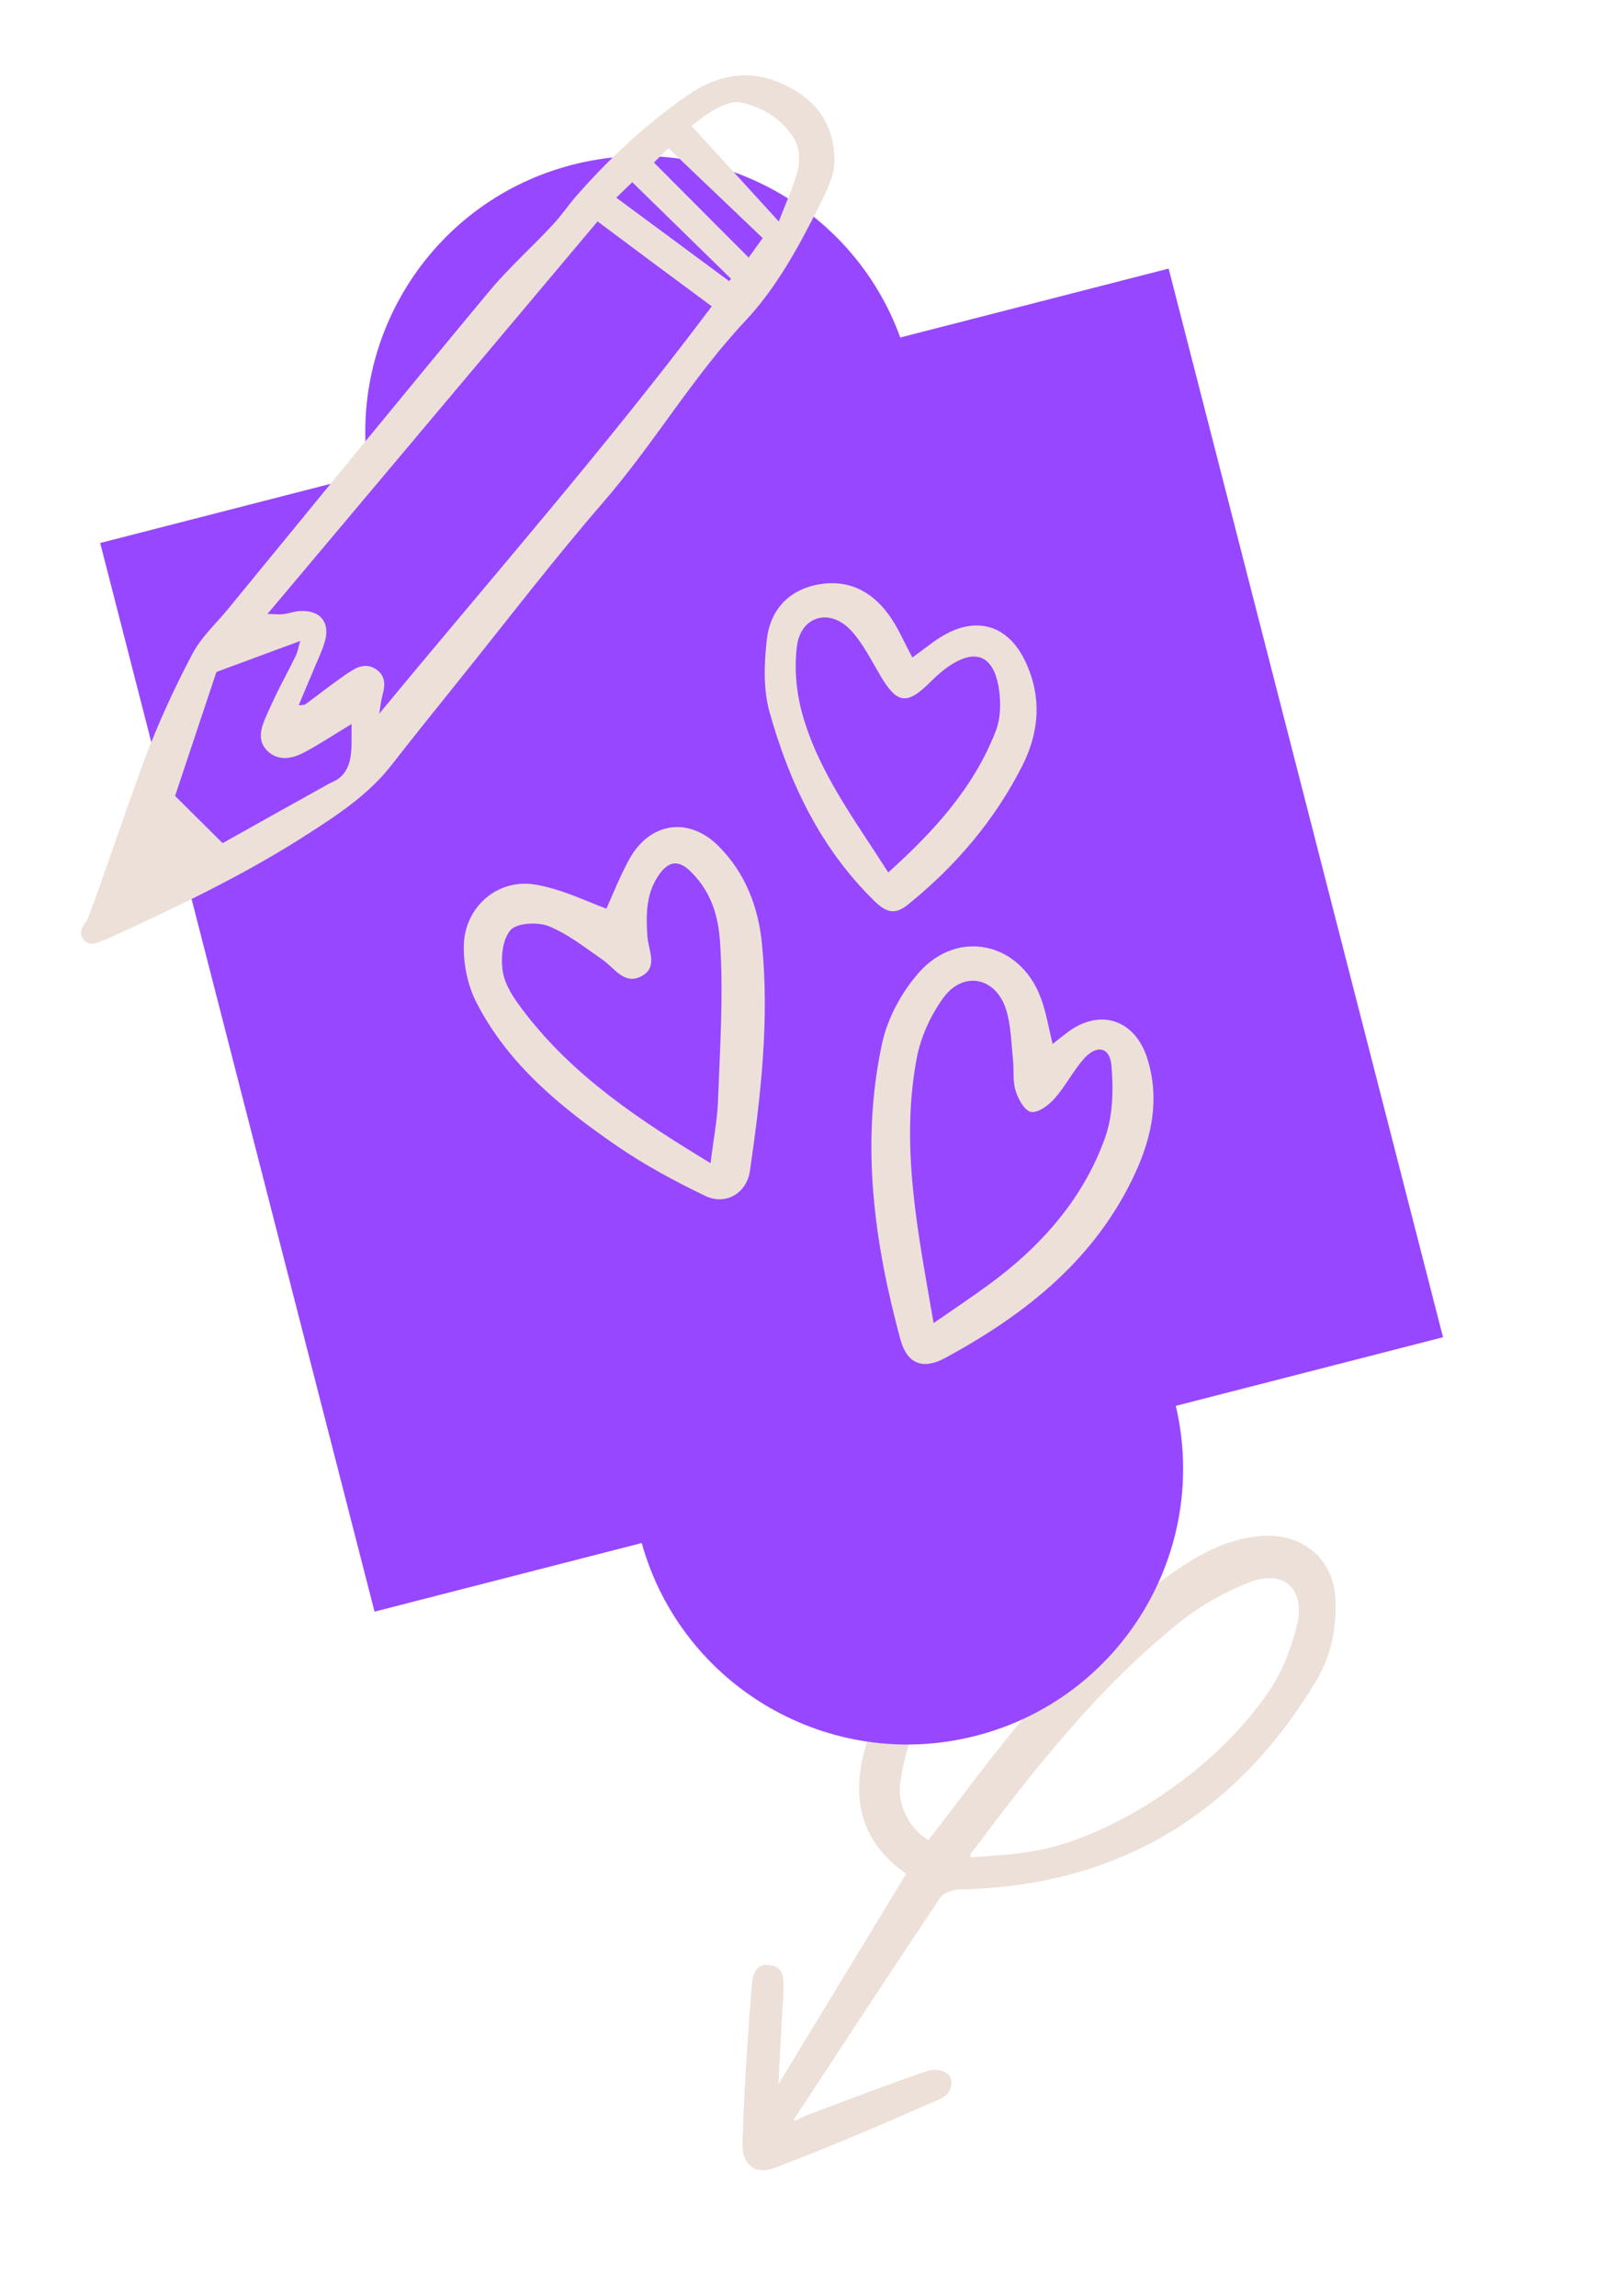 <svg viewBox="0 0 260 370" fill="none" xmlns="http://www.w3.org/2000/svg">
<g filter="url(#filter0_d_838_1890)">
<path d="M128.49 337.221C136.147 325.561 143.774 313.9 151.542 302.304C152.075 301.497 153.6 301.002 154.667 300.973C180.135 300.441 199.281 288.88 212.228 267.22C214.381 263.619 215.42 259.296 215.279 254.419C215.106 247.985 210.239 243.662 203.797 243.978C198.165 244.251 193.475 246.823 189.015 249.925C179.166 256.828 171.253 265.766 163.672 274.952C158.865 280.773 154.417 286.872 149.65 293.012C146.633 291.265 144.628 287.297 145.094 283.98C145.951 277.688 147.549 274.749 149.702 270.082C156.452 255.435 166.455 243.008 178.188 232.144C186.92 224.056 196.222 216.605 205.28 208.881C206.066 208.203 206.935 207.587 207.634 206.904C208.728 205.84 209.191 204.741 208.53 203.639C208.074 202.463 206.184 202.793 205.19 203.057C203.554 203.487 201.956 204.266 200.579 205.229C178.714 220.216 159.446 237.791 146.346 261.23C143.476 266.376 141.358 272.025 139.614 277.664C137.133 285.77 138.437 293.129 146.074 298.437C139.184 309.792 132.388 320.98 125.467 332.362C125.699 328.053 125.918 323.974 126.139 319.866C126.176 319.177 126.299 318.492 126.279 317.799C126.235 315.924 126.742 313.474 124.051 313.156C121.417 312.842 121.254 315.34 121.137 316.976C120.49 325.267 119.927 333.591 119.682 341.904C119.586 345.299 121.739 347.056 124.858 345.841C133.916 342.41 142.853 338.54 151.734 334.638C152.56 334.279 153.874 332.881 153.158 331.2C152.476 329.953 150.521 329.877 149.553 330.2C143.714 332.162 137.948 334.387 132.156 336.553C131.128 336.93 130.096 337.365 129.066 337.77C127.459 338.721 127.894 338.139 128.49 337.221ZM156.761 295.785C155.723 295.816 157.156 294.337 157.342 294.088C167.09 281.042 177.222 268.334 189.962 258.043C193.365 255.287 197.376 253.025 201.467 251.43C206.909 249.331 210.453 252.546 209.08 258.263C208.189 261.961 206.746 265.772 204.618 268.914C195.631 282.288 178.981 292.427 167.425 294.63C163.003 295.429 161.797 295.364 156.761 295.785Z" fill="#ECE0D8"/>
<g filter="url(#filter1_d_838_1890)">
<path fill-rule="evenodd" clip-rule="evenodd" d="M26.4 83.073L70.625 255.299L113.69 244.241C120.182 267.461 144.086 281.335 167.553 275.309C191.02 269.283 205.282 245.609 199.783 222.133L242.853 211.073L198.627 38.846L155.369 49.954C147.655 28.694 124.9 16.37 102.54 22.111C80.181 27.853 66.178 49.616 69.662 71.963L26.4 83.073Z" fill="#9747FF"/>
</g>
<g clip-path="url(#clip0_838_1890)">
<path d="M169.68 164.702C170.513 164.033 171.24 163.452 171.98 162.895C177.264 158.846 183.026 160.739 184.982 167.195C186.92 173.508 185.7 179.547 183.061 185.347C176.695 199.291 165.374 208.261 152.309 215.327C148.699 217.265 146.201 216.232 145.132 212.302C140.88 196.626 138.719 180.732 142.174 164.66C143.041 160.564 145.338 156.332 148.133 153.18C154.394 146.08 164.402 148.328 167.735 157.196C168.639 159.528 169.007 162.06 169.68 164.702ZM150.491 209.685C153.834 207.37 156.579 205.535 159.26 203.582C167.76 197.379 174.604 189.715 178.155 179.732C179.403 176.165 179.483 171.976 179.153 168.164C178.901 165.169 176.752 164.775 174.723 167.079C172.948 169.061 171.746 171.529 169.971 173.51C169.02 174.582 167.316 175.849 166.2 175.66C165.143 175.468 164.098 173.551 163.699 172.202C163.196 170.604 163.469 168.797 163.275 167.091C162.987 164.423 162.961 161.673 162.172 159.156C160.526 153.943 155.3 152.863 152.09 157.224C150.065 159.987 148.476 163.434 147.811 166.775C145.053 181.084 147.967 195.094 150.491 209.685Z" fill="#ECE0D8"/>
<path d="M97.75 142.893C98.712 140.772 99.871 137.775 101.412 134.969C104.718 128.928 111.031 128.002 115.848 132.837C120.153 137.182 122.253 142.608 122.832 148.68C124.031 160.954 122.631 173.079 120.88 185.181C120.344 188.759 116.99 190.773 113.664 189.179C108.754 186.821 103.92 184.207 99.456 181.146C90.415 174.931 81.903 167.997 76.781 157.986C75.38 155.25 74.691 151.848 74.762 148.769C74.917 142.636 80.192 138.008 86.236 139.01C90.616 139.722 94.781 141.841 97.75 142.893ZM114.537 183.912C114.982 180.169 115.649 176.888 115.748 173.579C116.062 165.147 116.628 156.67 116.062 148.258C115.79 144.383 114.826 140.365 111.362 136.942C109.562 135.16 107.978 135.072 106.401 137.191C104.11 140.253 104.114 143.751 104.351 147.338C104.491 149.565 106.146 152.316 103.411 153.777C100.629 155.264 99.069 152.461 97.103 151.107C94.295 149.169 91.563 146.975 88.454 145.723C86.679 145.002 83.308 145.183 82.288 146.353C80.967 147.872 80.689 150.91 81.058 153.104C81.425 155.299 82.901 157.442 84.306 159.285C92.334 169.892 103.119 176.998 114.537 183.912Z" fill="#ECE0D8"/>
<path d="M147.068 102.418C149.056 100.996 150.542 99.724 152.186 98.797C157.601 95.72 162.496 97.319 165.217 102.927C167.98 108.667 167.559 114.425 164.74 119.954C160.311 128.665 154.07 135.97 146.497 142.127C144.644 143.629 143.257 143.956 140.918 141.639C132.204 133.096 127.245 122.597 124.039 111.203C123.015 107.524 123.167 103.357 123.608 99.493C124.114 95.071 126.771 91.78 131.426 90.745C136.394 89.662 140.333 91.536 143.212 95.462C144.733 97.519 145.712 99.933 147.068 102.418ZM143.179 137.059C150.53 130.438 156.997 123.379 160.53 114.205C161.324 112.114 161.351 109.519 160.981 107.265C160.118 102.024 157.171 100.899 152.804 103.926C151.756 104.651 150.798 105.542 149.901 106.43C146.197 110.109 144.609 109.901 141.913 105.353C140.437 102.872 139.135 100.204 137.227 98.113C133.862 94.421 129.129 95.652 128.47 100.525C128.004 104.004 128.333 107.817 129.252 111.246C131.849 120.792 137.798 128.601 143.179 137.059Z" fill="#ECE0D8"/>
</g>
<path d="M134.495 22.599C134.441 24.818 133.256 27.254 132.169 29.388C128.811 36.09 125.24 42.758 120.055 48.26C111.589 57.302 105.364 68.012 97.287 77.338C89.209 86.664 81.698 96.49 73.978 106.099C70.338 110.634 66.699 115.14 63.118 119.738C59.411 124.515 54.434 127.771 49.457 130.966C39.256 137.532 28.329 142.711 17.344 147.737C17.006 147.881 16.639 147.963 16.331 148.108C15.284 148.63 14.183 148.877 13.389 147.762C12.594 146.647 13.346 145.783 13.977 144.825C14.577 143.957 20.484 126.333 23.379 118.645C25.558 112.887 28.129 107.291 31 101.854C32.405 99.15 34.832 96.958 36.807 94.542C50.763 77.51 64.688 60.447 78.763 43.509C81.929 39.692 85.661 36.375 89.035 32.746C90.441 31.259 91.578 29.552 92.924 28.003C98.213 21.986 104.066 16.531 110.628 11.945C115.767 8.328 121.266 7.398 127.004 10.398C131.932 12.922 134.545 16.819 134.495 22.599ZM96.322 32.133C78.649 53.151 61.008 74.109 43.115 95.396C44.301 95.425 44.999 95.503 45.67 95.428C46.494 95.326 47.323 95.012 48.146 94.941C51.652 94.661 53.364 96.802 52.279 100.122C51.817 101.602 51.113 103.015 50.53 104.461C49.755 106.298 48.981 108.105 48.141 110.123C48.781 110.047 49.054 110.084 49.209 109.966C50.479 109.054 51.72 108.08 52.99 107.138C54.26 106.225 55.501 105.252 56.859 104.433C58.188 103.614 59.621 103.466 60.904 104.532C62.066 105.503 62.096 106.782 61.727 108.172C61.427 109.26 61.308 110.383 61.13 111.474C79.22 89.553 97.841 68.346 114.73 45.817C108.543 41.255 102.447 36.724 96.322 32.133ZM56.677 113.13C53.898 114.797 51.516 116.412 48.958 117.749C47.078 118.737 44.908 119.141 43.182 117.547C41.368 115.86 42.058 113.777 42.927 111.821C43.507 110.496 44.117 109.172 44.757 107.88C45.718 105.926 46.768 104.034 47.698 102.079C48.019 101.418 48.128 100.66 48.394 99.754C43.635 101.524 39.245 103.12 34.885 104.748C32.62 111.508 30.387 118.238 28.221 124.727C30.953 127.441 33.389 129.873 35.884 132.338C41.591 129.131 47.174 126.011 52.788 122.893C53.096 122.718 53.435 122.544 53.774 122.4C55.62 121.532 56.33 119.876 56.557 118.056C56.748 116.479 56.634 114.894 56.677 113.13ZM125.53 32.146C126.635 29.252 127.758 26.876 128.459 24.338C129.058 22.223 128.96 19.999 127.547 18.078C125.515 15.321 122.786 13.702 119.456 12.982C116.52 12.363 111.979 16.42 111.454 16.742C116.166 21.877 120.552 26.67 125.53 32.146ZM105.407 22.649C110.663 27.95 115.594 32.847 120.672 37.961C121.428 36.914 122.025 36.107 122.939 34.821C117.884 30.012 112.949 25.298 107.746 20.333C107.247 20.838 106.405 21.669 105.407 22.649ZM99.336 28.312C105.612 32.938 111.559 37.343 117.506 41.747C117.631 41.629 117.725 41.509 117.85 41.391C112.62 36.273 107.39 31.156 101.922 25.819C100.957 26.739 100.084 27.57 99.336 28.312Z" fill="#ECE0D8"/>
</g>
<defs>
<filter id="filter0_d_838_1890" x="9.496" y="8.604" width="249.952" height="360.494" filterUnits="userSpaceOnUse" color-interpolation-filters="sRGB">
<feFlood flood-opacity="0" result="BackgroundImageFix"/>
<feColorMatrix in="SourceAlpha" type="matrix" values="0 0 0 0 0 0 0 0 0 0 0 0 0 0 0 0 0 0 127 0" result="hardAlpha"/>
<feOffset dy="3.549"/>
<feGaussianBlur stdDeviation="1.775"/>
<feComposite in2="hardAlpha" operator="out"/>
<feColorMatrix type="matrix" values="0 0 0 0 0 0 0 0 0 0 0 0 0 0 0 0 0 0 0.25 0"/>
<feBlend mode="normal" in2="BackgroundImageFix" result="effect1_dropShadow_838_1890"/>
<feBlend mode="normal" in="SourceGraphic" in2="effect1_dropShadow_838_1890" result="shape"/>
</filter>
<filter id="filter1_d_838_1890" x="0.102" y="5.548" width="248.546" height="288.106" filterUnits="userSpaceOnUse" color-interpolation-filters="sRGB">
<feFlood flood-opacity="0" result="BackgroundImageFix"/>
<feColorMatrix in="SourceAlpha" type="matrix" values="0 0 0 0 0 0 0 0 0 0 0 0 0 0 0 0 0 0 127 0" result="hardAlpha"/>
<feOffset dx="-10.252" dy="0.891"/>
<feGaussianBlur stdDeviation="8.023"/>
<feComposite in2="hardAlpha" operator="out"/>
<feColorMatrix type="matrix" values="0 0 0 0 0 0 0 0 0 0 0 0 0 0 0 0 0 0 0.5 0"/>
<feBlend mode="normal" in2="BackgroundImageFix" result="effect1_dropShadow_838_1890"/>
<feBlend mode="normal" in="SourceGraphic" in2="effect1_dropShadow_838_1890" result="shape"/>
</filter>
<clipPath id="clip0_838_1890">
<rect width="155.276" height="155.276" fill="white" transform="translate(29.836 125.464) rotate(-28.612)"/>
</clipPath>
</defs>
</svg>
